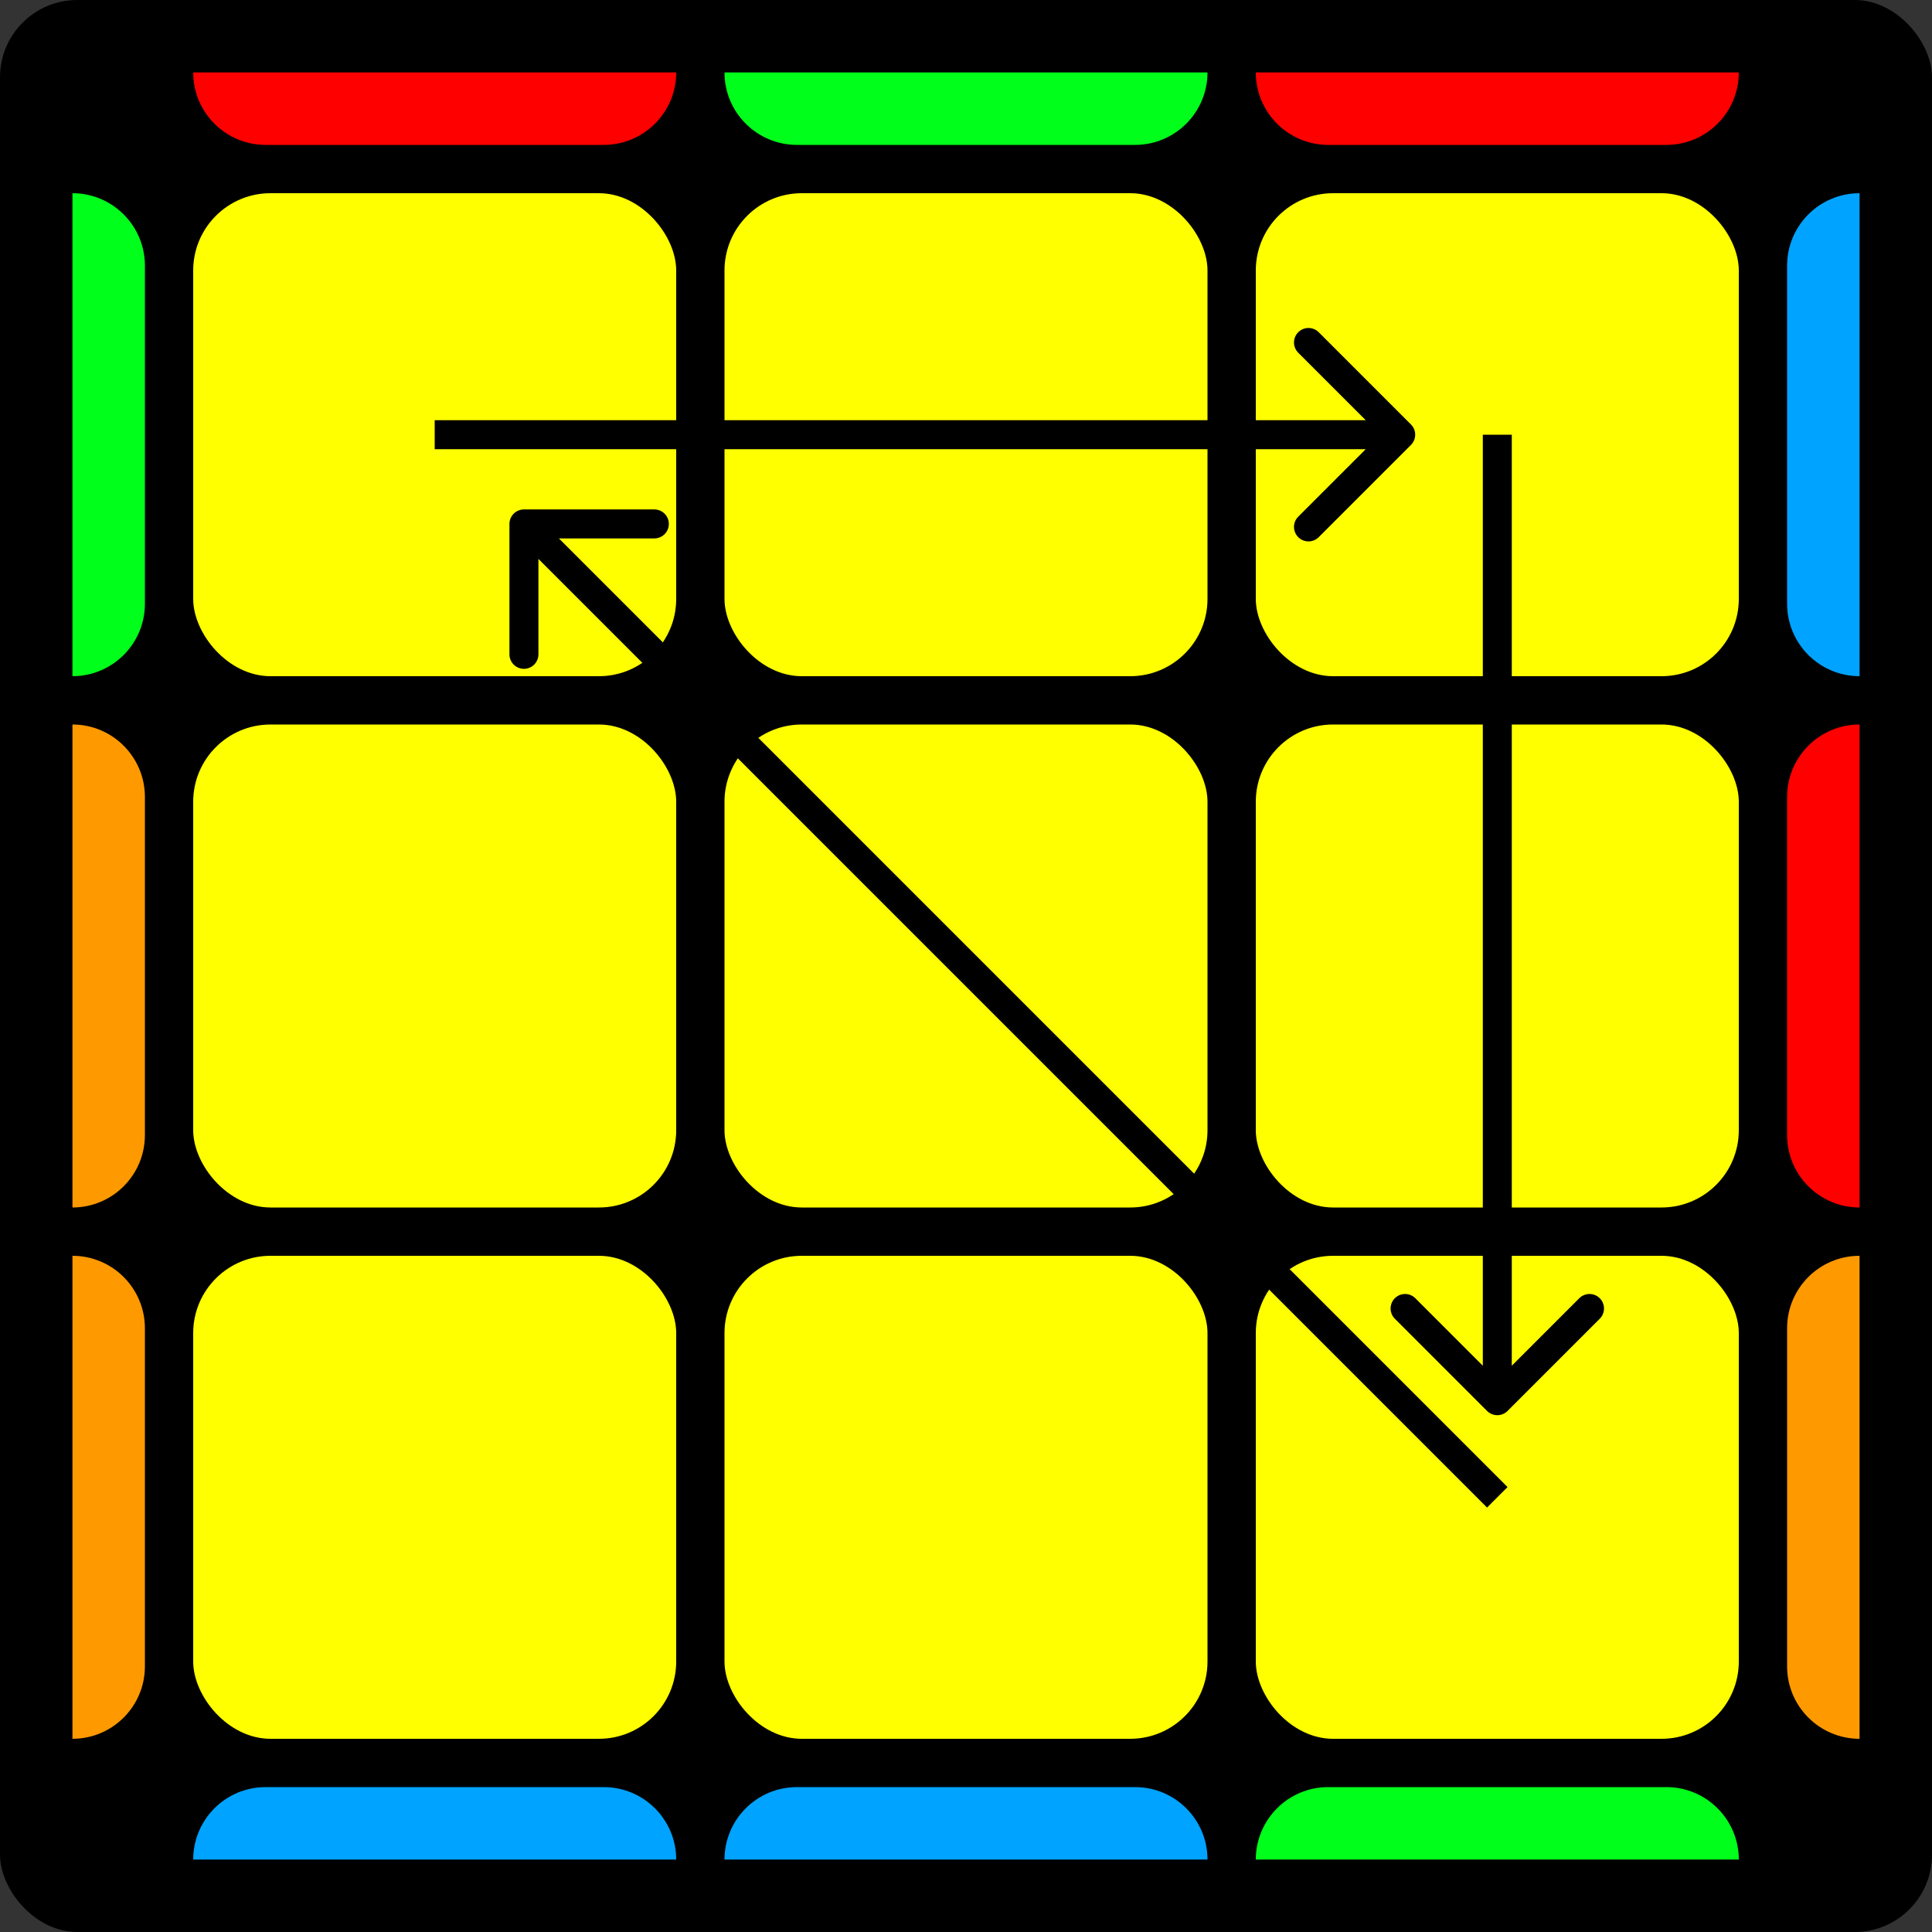 <svg width="400" height="400" viewBox="0 0 400 400" fill="none" xmlns="http://www.w3.org/2000/svg">
<rect x="0" y="0" width="400" height="400" fill="#333333" stroke="none"/>
<rect width="400" height="400" rx="16" fill="black"/>
<rect x="40" y="150" width="100" height="100" rx="16" fill="#FFFF00"/>
<rect x="40" y="40" width="100" height="100" rx="16" fill="#FFFF00"/>
<path d="M40 15H140C140 23.284 133.284 30 125 30H55C46.716 30 40 23.284 40 15Z" fill="#FF0000"/>
<path d="M140 385H40C40 376.716 46.716 370 55 370H125C133.284 370 140 376.716 140 385Z" fill="#00A3FF"/>
<path d="M15 140L15 40C23.284 40 30 46.716 30 55L30 125C30 133.284 23.284 140 15 140Z" fill="#00FF1A"/>
<path d="M385 40V140C376.716 140 370 133.284 370 125V55C370 46.716 376.716 40 385 40Z" fill="#00A3FF"/>
<path d="M15 250L15 150C23.284 150 30 156.716 30 165L30 235C30 243.284 23.284 250 15 250Z" fill="#FF9900"/>
<path d="M385 150V250C376.716 250 370 243.284 370 235V165C370 156.716 376.716 150 385 150Z" fill="#FF0000"/>
<path d="M15 360L15 260C23.284 260 30 266.716 30 275L30 345C30 353.284 23.284 360 15 360Z" fill="#FF9900"/>
<path d="M385 260V360C376.716 360 370 353.284 370 345V275C370 266.716 376.716 260 385 260Z" fill="#FF9900"/>
<path d="M150 15H250C250 23.284 243.284 30 235 30H165C156.716 30 150 23.284 150 15Z" fill="#00FF1A"/>
<path d="M250 385H150C150 376.716 156.716 370 165 370H235C243.284 370 250 376.716 250 385Z" fill="#00A3FF"/>
<path d="M260 15H360C360 23.284 353.284 30 345 30H275C266.716 30 260 23.284 260 15Z" fill="#FF0000"/>
<path d="M360 385H260C260 376.716 266.716 370 275 370H345C353.284 370 360 376.716 360 385Z" fill="#00FF1A"/>
<rect x="150" y="150" width="100" height="100" rx="16" fill="#FFFF00"/>
<rect x="150" y="40" width="100" height="100" rx="16" fill="#FFFF00"/>
<rect x="260" y="150" width="100" height="100" rx="16" fill="#FFFF00"/>
<rect x="260" y="40" width="100" height="100" rx="16" fill="#FFFF00"/>
<rect x="40" y="260" width="100" height="100" rx="16" fill="#FFFF00"/>
<rect x="150" y="260" width="100" height="100" rx="16" fill="#FFFF00"/>
<rect x="260" y="260" width="100" height="100" rx="16" fill="#FFFF00"/>
<path d="M292.121 92.121C293.293 90.95 293.293 89.05 292.121 87.879L273.029 68.787C271.858 67.615 269.958 67.615 268.787 68.787C267.615 69.958 267.615 71.858 268.787 73.029L285.757 90L268.787 106.971C267.615 108.142 267.615 110.042 268.787 111.213C269.958 112.385 271.858 112.385 273.029 111.213L292.121 92.121ZM90 93H290V87H90V93Z" fill="black"/>
<path d="M307.879 292.121C309.05 293.293 310.95 293.293 312.121 292.121L331.213 273.029C332.385 271.858 332.385 269.958 331.213 268.787C330.042 267.615 328.142 267.615 326.971 268.787L310 285.757L293.029 268.787C291.858 267.615 289.958 267.615 288.787 268.787C287.615 269.958 287.615 271.858 288.787 273.029L307.879 292.121ZM307 90V290H313V90H307Z" fill="black"/>
<path d="M108.475 105.475C106.818 105.475 105.475 106.818 105.475 108.475V135.475C105.475 137.131 106.818 138.475 108.475 138.475C110.131 138.475 111.475 137.131 111.475 135.475L111.475 111.475L135.475 111.475C137.131 111.475 138.475 110.131 138.475 108.475C138.475 106.818 137.131 105.475 135.475 105.475H108.475ZM312.121 307.879L110.596 106.353L106.353 110.596L307.879 312.121L312.121 307.879Z" fill="black"/>
</svg>
